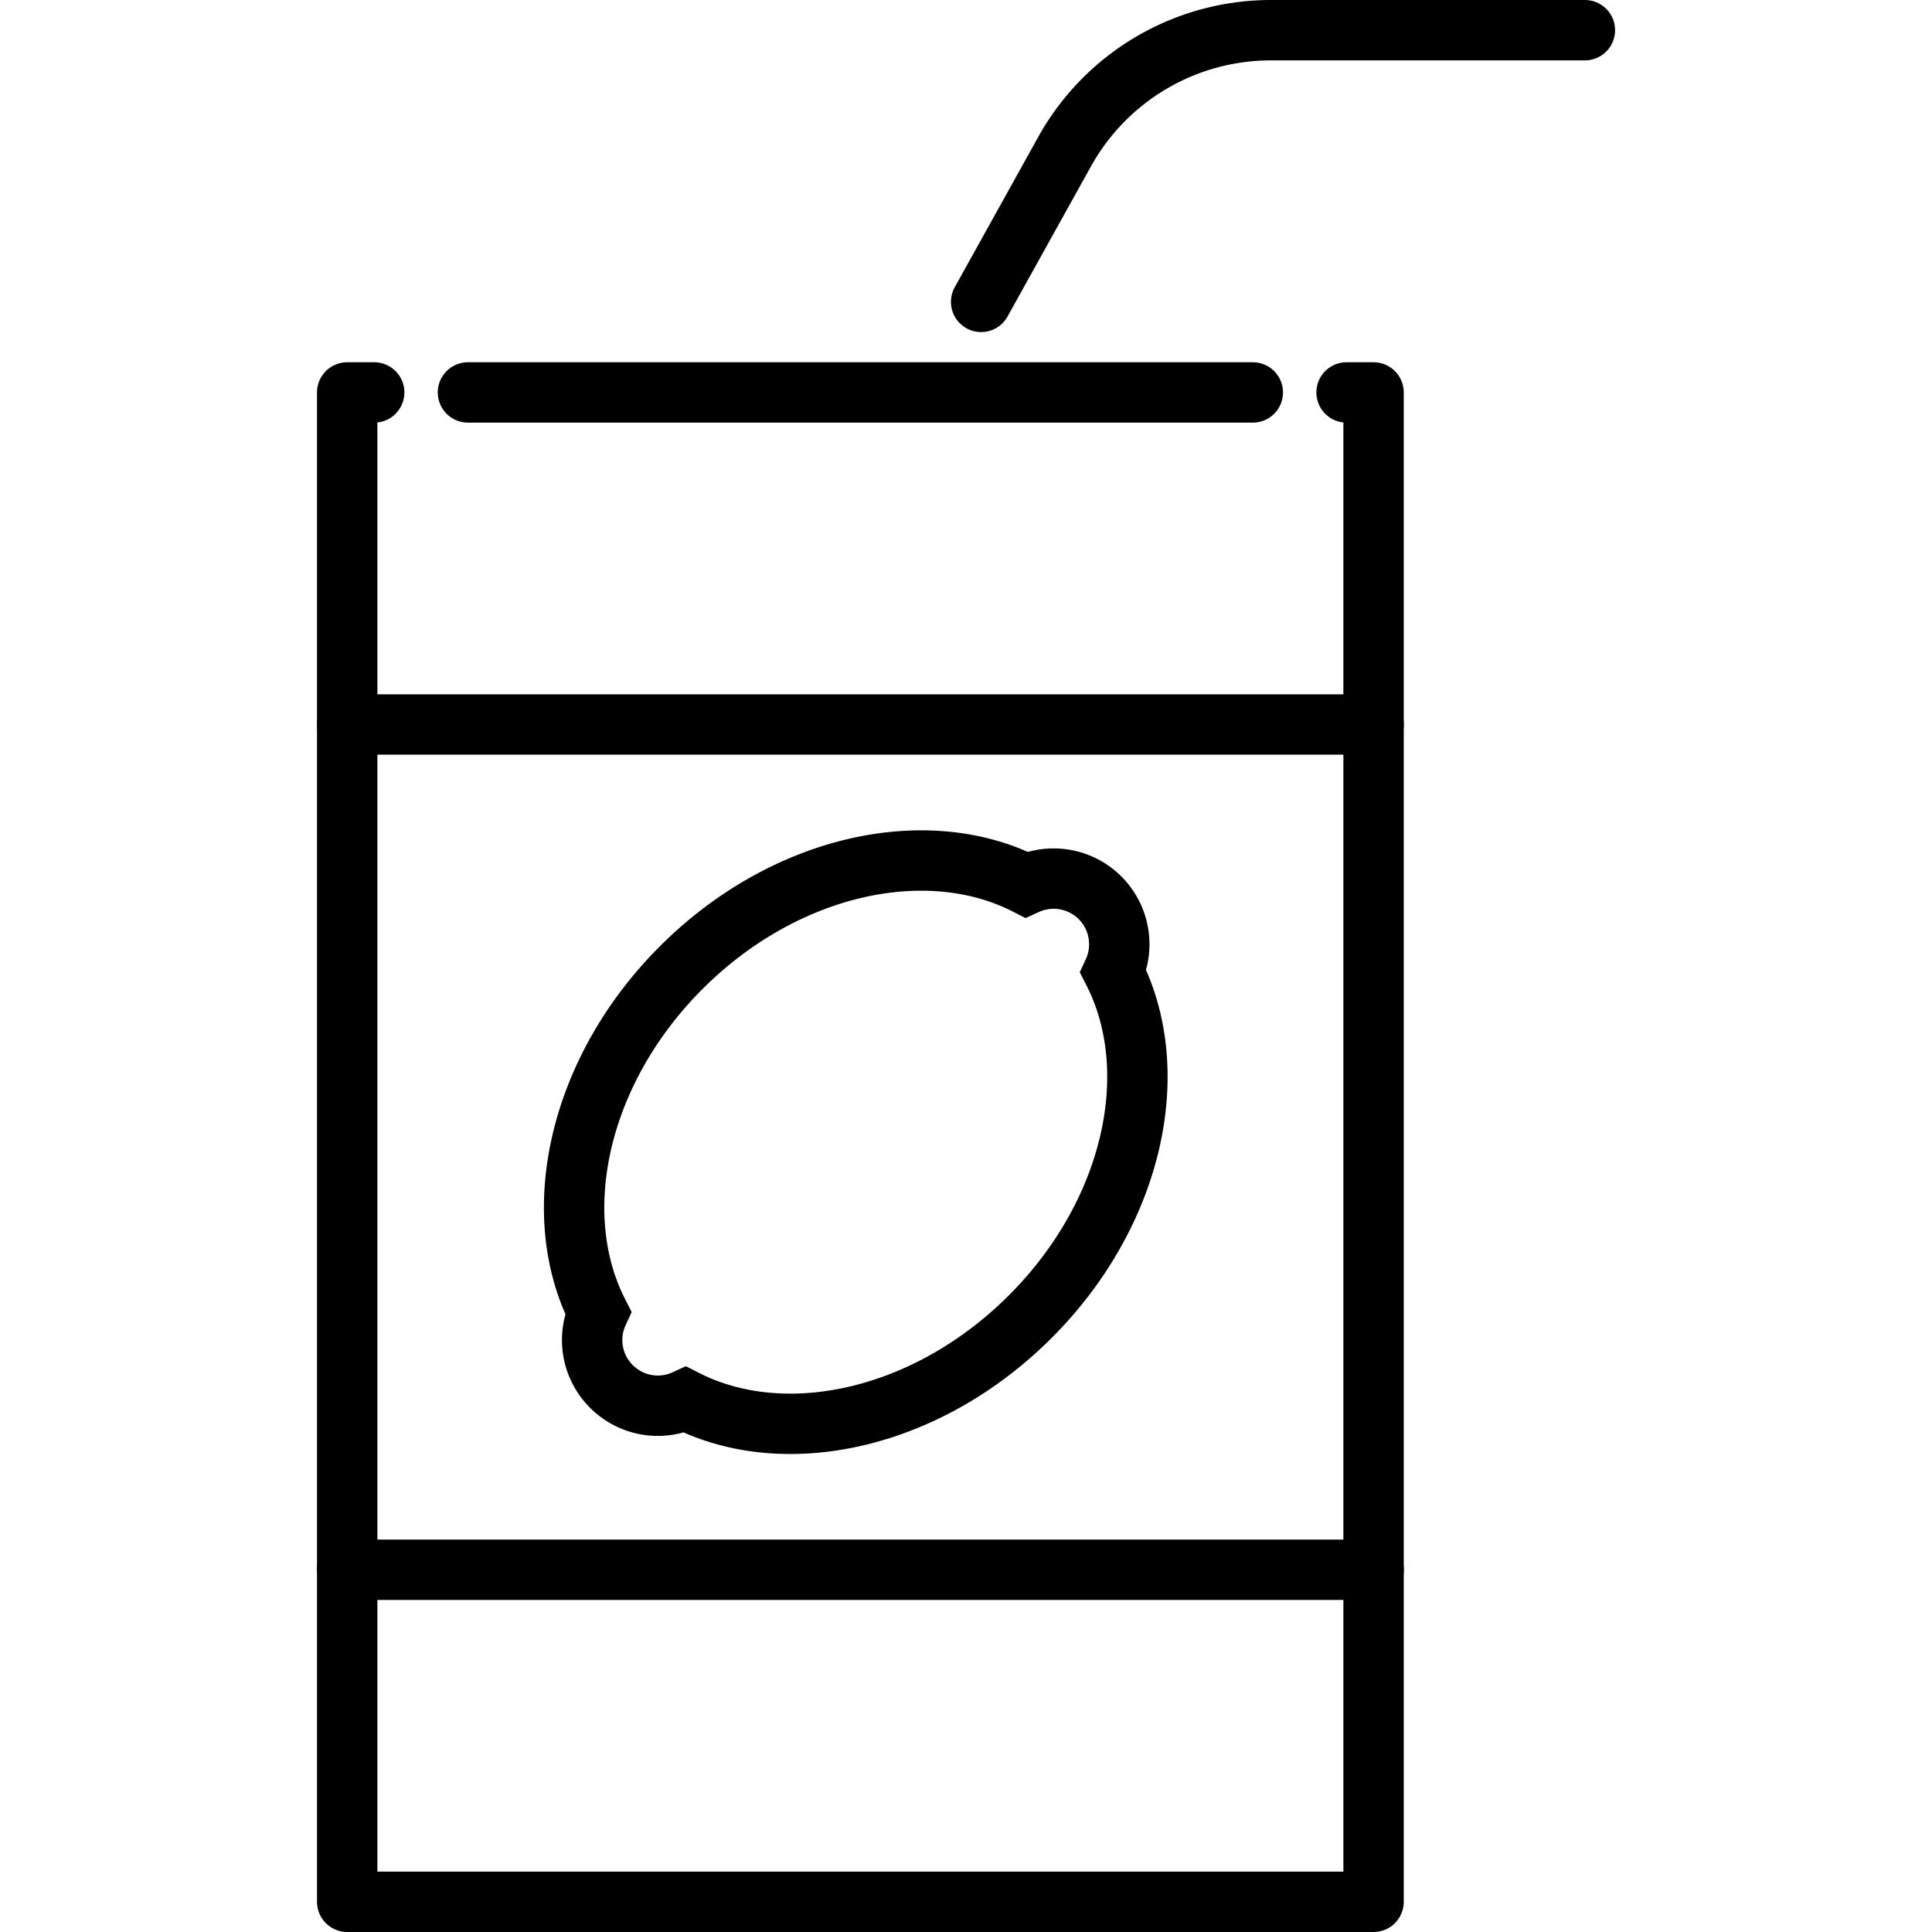 <svg xmlns="http://www.w3.org/2000/svg" width="24" height="24" viewBox="0 0 24 24"> <g transform="translate(3.938 0.0) scale(0.375)">
  
  <g
     id="line"
     transform="translate(-18,-4)">
    <line
       x1="23"
       x2="49"
       y1="17"
       y2="17"
       fill="none"
       stroke="#000"
       stroke-linecap="round"
       stroke-linejoin="round"
       stroke-width="2"
       id="line2" />
    <line
       x1="19"
       x2="53"
       y1="28"
       y2="28"
       fill="none"
       stroke="#000"
       stroke-linecap="round"
       stroke-linejoin="round"
       stroke-width="2"
       id="line4" />
    <line
       x1="19"
       x2="53"
       y1="56"
       y2="56"
       fill="none"
       stroke="#000"
       stroke-linecap="round"
       stroke-linejoin="round"
       stroke-width="2"
       id="line6" />
    <polyline
       fill="none"
       stroke="#000"
       stroke-linecap="round"
       stroke-linejoin="round"
       stroke-width="2"
       points="19.895 17 19 17 19 21 19 67 53 67 53 21 53 17 52.105 17"
       id="polyline8" />
    <path
       fill="none"
       stroke="#000"
       stroke-linecap="round"
       stroke-linejoin="round"
       stroke-width="2"
       d="M 40,14 42.766,9.022 A 7.82,7.82 0 0 1 49.601,5 H 60"
       id="path10" />
    <path
       fill="none"
       stroke="#000"
       stroke-linecap="round"
       stroke-miterlimit="10"
       stroke-width="2"
       d="m 27.716,49.891 a 2.168,2.168 0 0 1 -0.403,-2.406 c -1.684,-3.303 -0.663,-8.017 2.752,-11.431 3.415,-3.415 8.128,-4.436 11.431,-2.752 a 2.175,2.175 0 0 1 2.883,2.883 c 1.688,3.307 0.663,8.017 -2.752,11.431 -3.415,3.415 -8.124,4.44 -11.431,2.752 A 2.168,2.168 0 0 1 27.753,49.928 L 27.716,49.891"
       id="path12" />
  </g>
</g></svg>